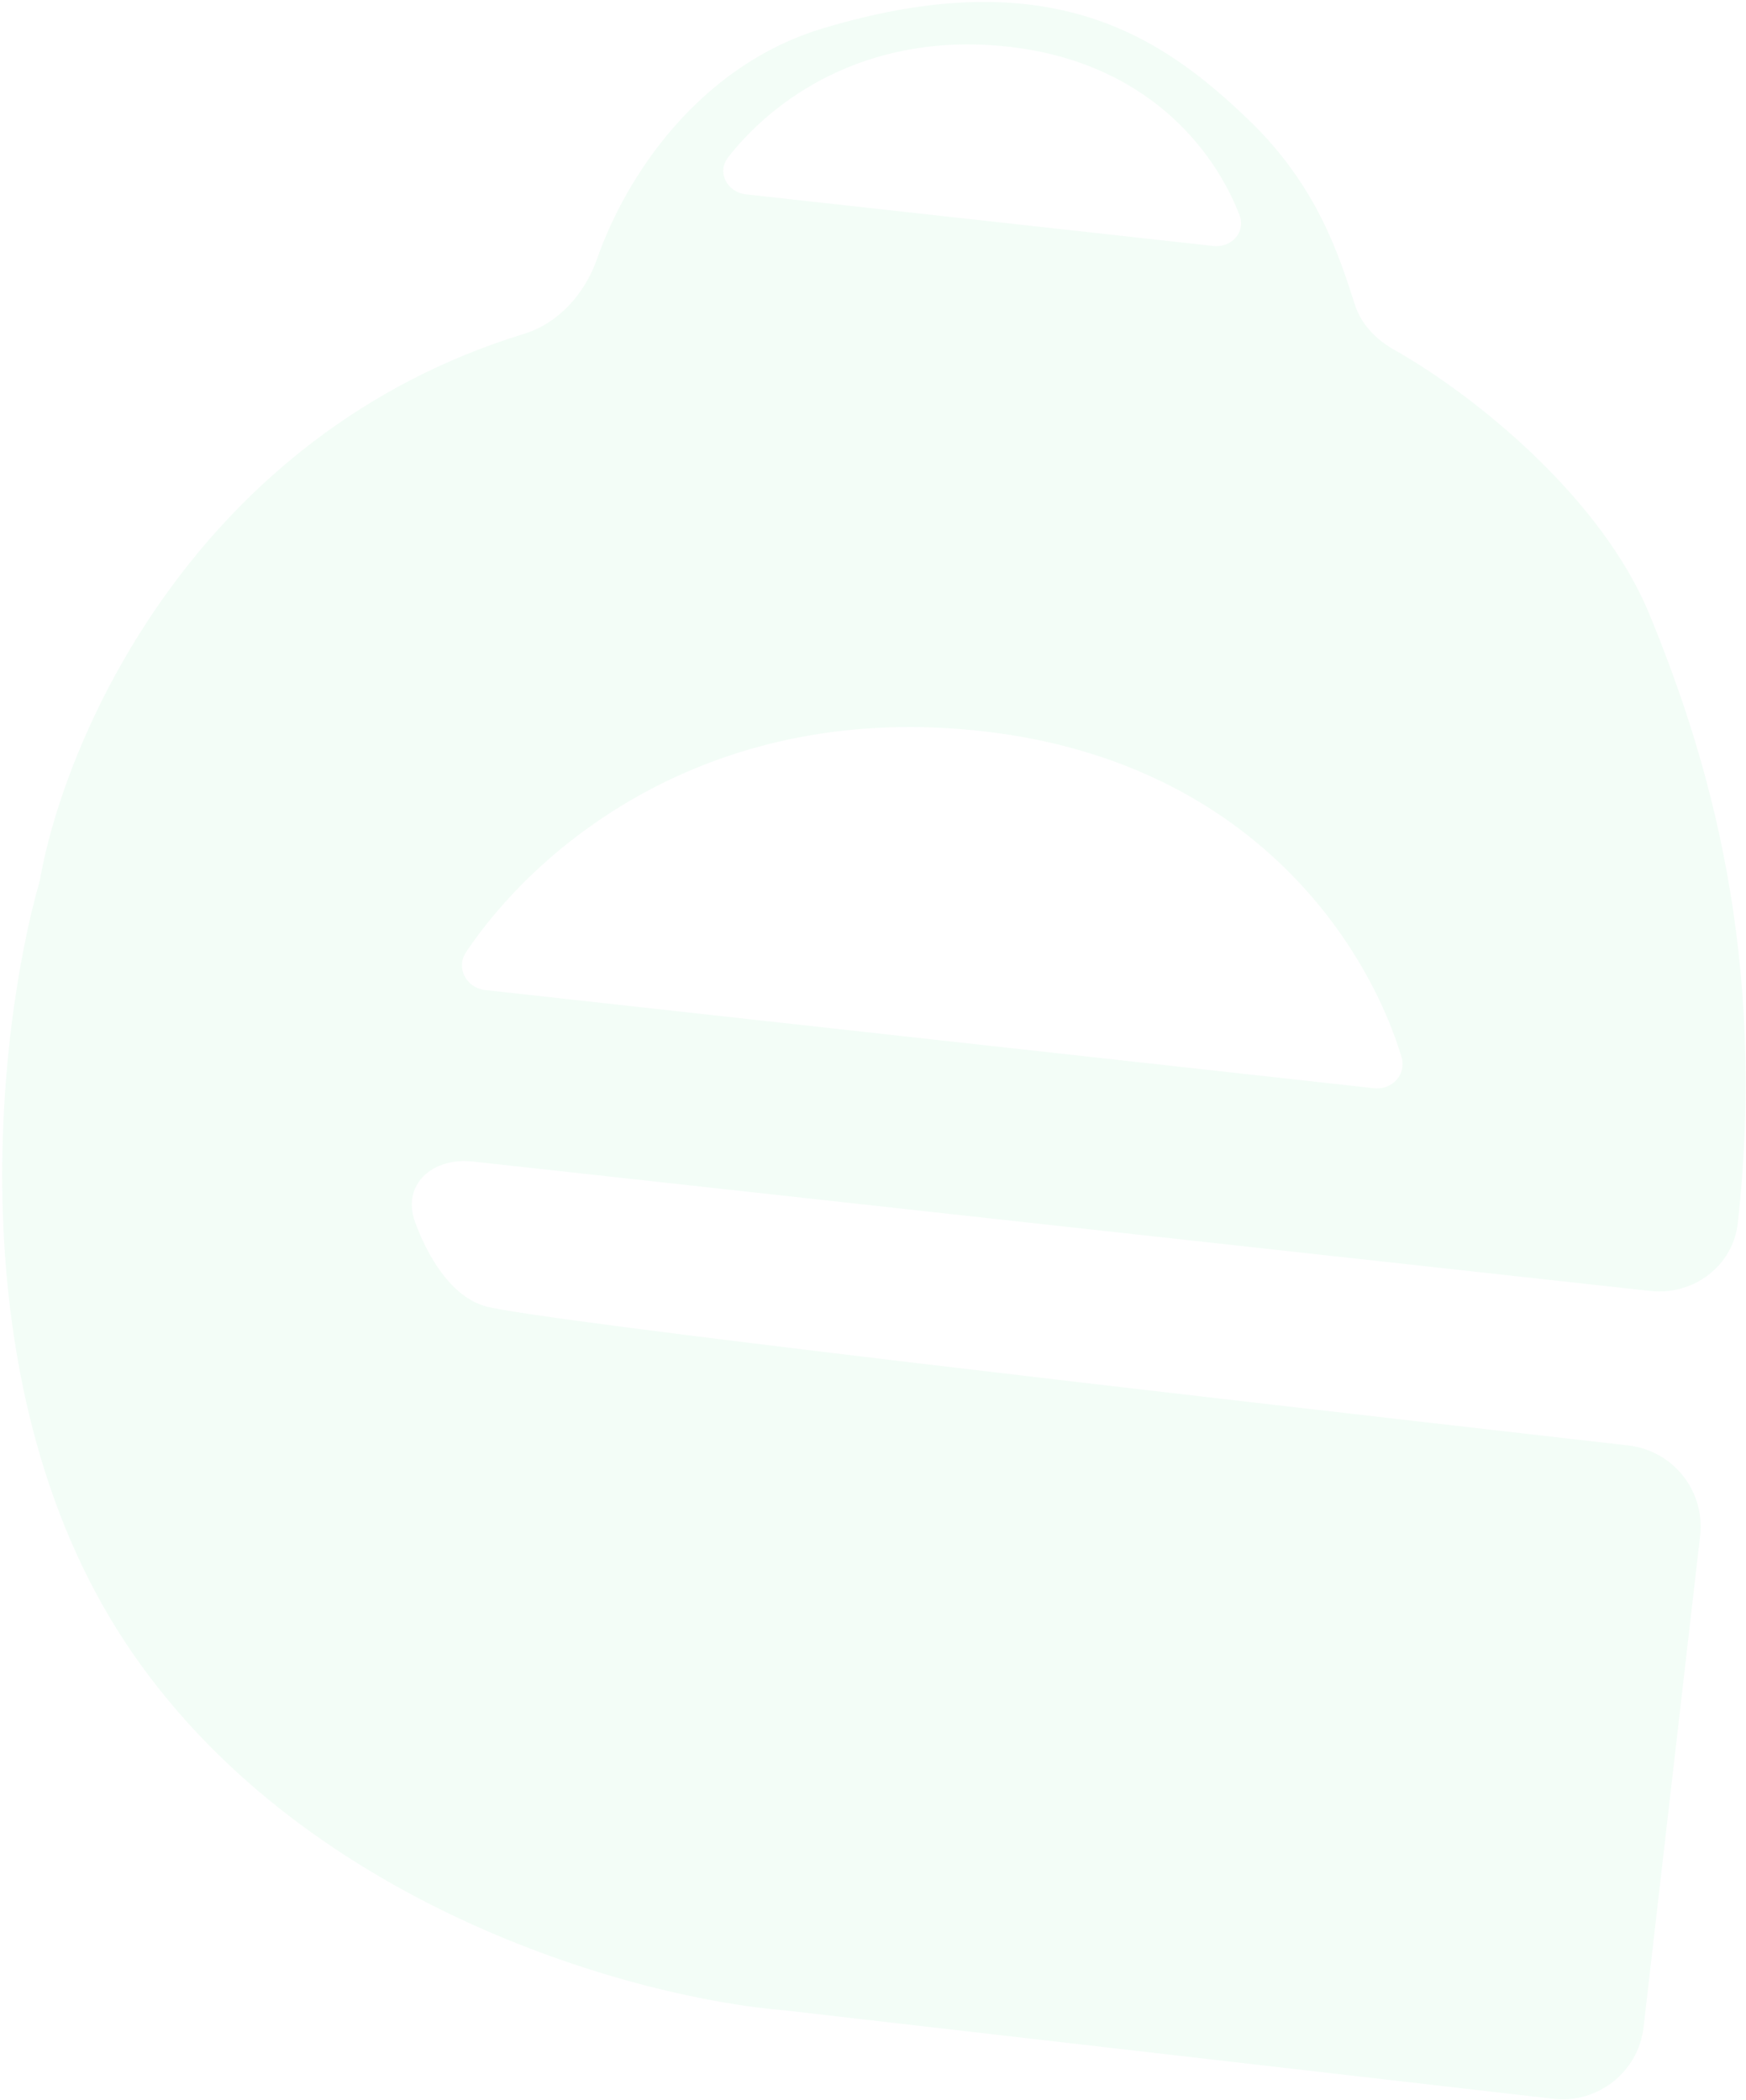 <svg width="715" height="860" viewBox="0 0 715 860" fill="none" xmlns="http://www.w3.org/2000/svg">
<path fill-rule="evenodd" clip-rule="evenodd" d="M321.229 823.279L636.017 859.508C654.367 861.62 670.952 848.472 673.062 830.141L696.217 628.948C698.327 610.618 685.166 594.05 666.817 591.951C658.633 591.015 649.842 590.011 640.539 588.948C493.983 572.203 220.499 540.956 198.929 534.983C185.21 531.183 175.573 515.566 170.052 500.704C164.266 485.131 177.078 473.855 193.605 475.671L675.843 528.685C693.514 530.628 709.733 518.407 711.658 500.753C723.53 391.918 700.166 311.509 675.348 251.335C655.986 204.39 605.022 162.485 570.829 143.192C563.478 139.045 557.435 132.833 554.846 124.805C554.709 124.381 554.571 123.953 554.432 123.521C548.109 103.888 539.122 75.984 511.795 49.553C476.029 14.96 430.212 -16.39 337.074 11.585C285.904 26.954 256.105 72.674 244.468 106.086C239.595 120.079 228.84 132.345 214.663 136.695C80.771 177.784 26.714 300.96 16.328 360.523C-1.382 422.214 -18.532 571.956 54.544 677.393C127.62 782.829 262.782 818.582 321.229 823.279ZM562.656 445.658L198.694 405.447C190.969 404.594 186.544 396.365 190.859 389.908C218.575 348.439 287.396 288.111 398.576 299.045C510.616 310.064 559.626 385.614 573.942 432.877C576.095 439.986 570.046 446.474 562.656 445.658ZM305.466 79.588L496.896 100.738C504.285 101.554 510.264 95.053 507.597 88.12C497.381 61.568 469.406 24.672 411.002 18.928C353.343 13.258 315.924 41.639 298.194 64.394C293.421 70.52 297.741 78.735 305.466 79.588Z" fill="#0BCA63" fill-opacity="0.05"/>
</svg>
